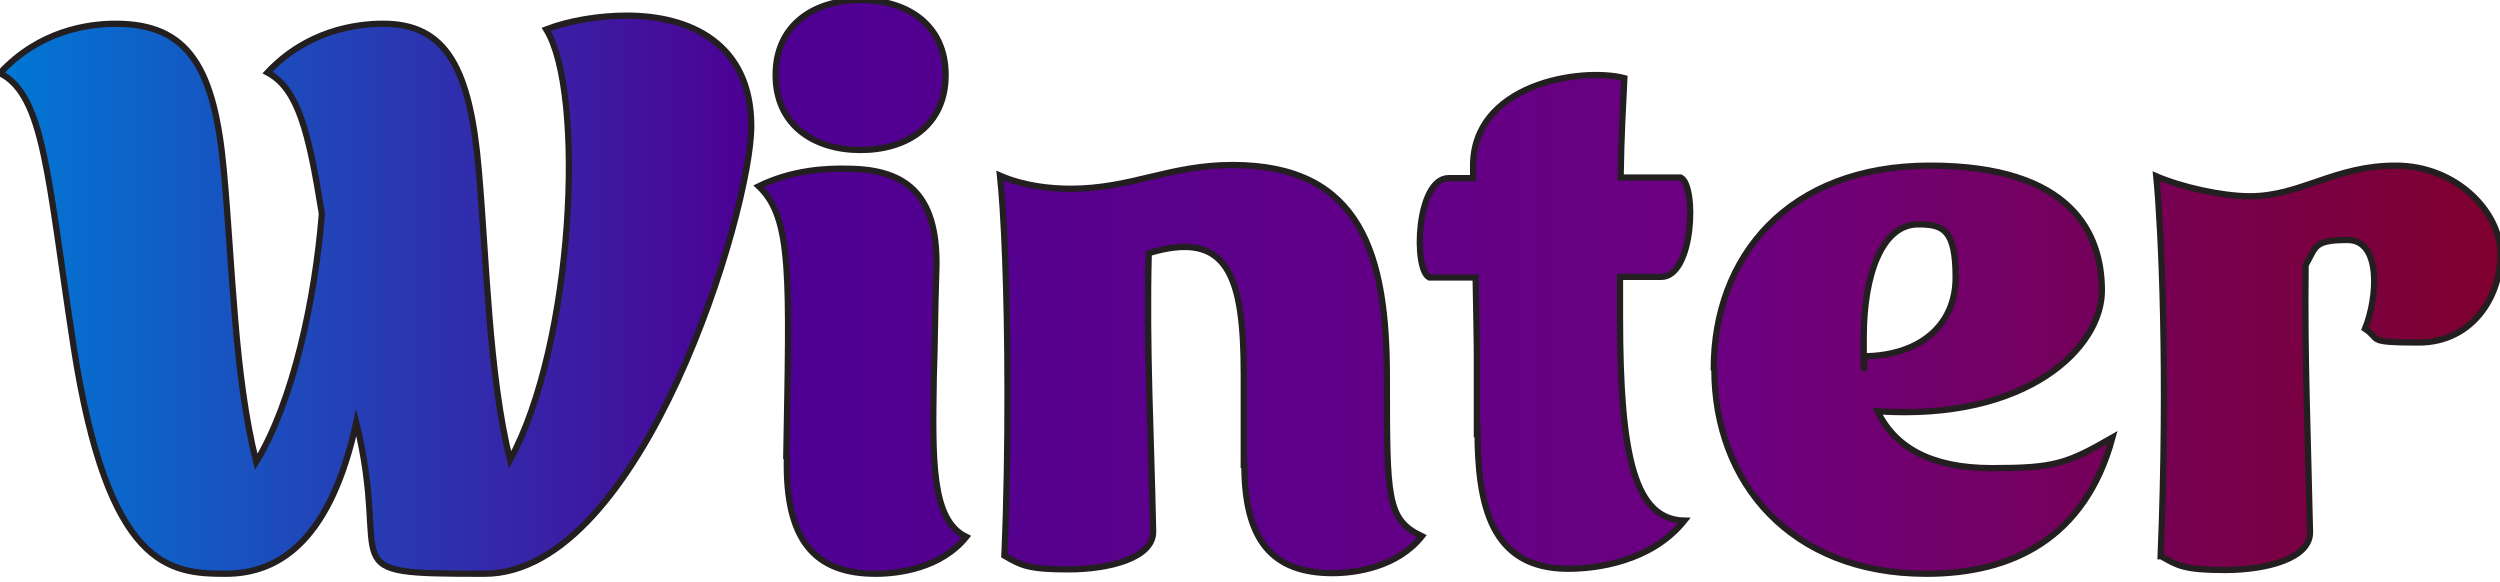 <?xml version="1.0" encoding="UTF-8"?>
<svg xmlns="http://www.w3.org/2000/svg" xmlns:xlink="http://www.w3.org/1999/xlink" version="1.1" viewBox="0 0 400 93.2">
  <defs>
    <style>
      .cls-1 {
        fill: url(#linear-gradient);
        stroke: #231f20;
        stroke-miterlimit: 10;
      }
    </style>
    <linearGradient id="linear-gradient" x1="0" y1="45.9" x2="400" y2="45.9" gradientUnits="userSpaceOnUse">
      <stop offset="0" stop-color="#0078d4"/>
      <stop offset=".3" stop-color="#4d0094"/>
      <stop offset=".7" stop-color="#6d007f"/>
      <stop offset="1" stop-color="#7f002e"/>
    </linearGradient>
  </defs>
  <!-- Generator: Adobe Illustrator 28.6.0, SVG Export Plug-In . SVG Version: 1.2.0 Build 709)  -->
  <g>
    <g id="Layer_1">
      <path class="cls-1" d="M57,67.6c-4,18.3-11.9,24.2-20.9,24.2s-18.8-.9-24.3-36.2C7.6,28.2,7.1,15.3,0,11.7,6.3,4.9,14.1,3.8,18.5,3.8c11.7,0,15.8,7.1,17.3,23.4,1.4,15,1.7,33,5.2,46.7,5.9-9.7,9.4-26,10.5-39.7-2.1-13.1-3.8-20-8.7-22.6,6.3-6.7,14.1-7.8,18.5-7.8,10.1,0,13.9,7.1,15.3,23.4,1.3,14.8,1.6,32.6,5,46.4,10.2-18.6,12.1-58.7,5.8-68.9,3.6-1.4,8.5-2.2,12.9-2.2,9.9,0,19.9,4.3,19.9,17.7s-17.4,71.6-42.7,71.6-14.7-.6-20.5-24.2ZM125.8,73.2c.5-28.8,1-38.3-4.4-43.4,5.3-2.6,10.7-2.9,14.4-2.8,9.6.1,14.5,4.5,14,16.7-.2,5.6-.2,11.2-.4,16.8-.2,13.2-.4,22.7,5.2,25.4-4,5-10.8,5.9-14.5,5.9-9.6,0-14.5-5.2-14.2-18.5ZM137.7,0c7.5,0,13.6,4,13.6,12s-6.1,12-13.6,12-13.6-4-13.6-12,6.1-12,13.6-12ZM199,74.4v-14.5c0-15.9-2.6-23.2-15.2-19.4-.4,15.2.4,29.3.7,44.5.1,4.3-7.1,6.1-13.6,6.1s-7.6-.7-10.2-2.2c.4-9.3.5-18.2.5-26,0-16.7-.6-29.2-1.2-34.8,3.9,1.7,8.2,2.1,11.3,2.1,9.7,0,15.8-3.8,25.9-3.8,20.7,0,24.7,14.5,24.7,34s0,22.7,5.6,25.4c-4,5-10.7,5.9-14.3,5.9-9.6,0-14.1-5.2-14.1-17.3ZM236.3,68.8v-11.2c0-3.1-.1-7.6-.2-13.2h-7.4c-2.6-1.2-2.1-15.9,3.1-15.9h3.9v-1.5c-.4-13.6,17.3-16.3,24.2-14.5-.2,4.5-.5,8.8-.6,15.9h9.6c2.6,1.2,2.1,15.9-3.1,15.9h-6.6v6.4c0,22.9,2.5,32.4,10.3,32.6-5.3,6.6-14.1,7.7-18.6,7.7-12.4,0-14.5-10.2-14.5-22.3ZM274.2,59c0-17.9,11.9-32.5,34.6-32.5s27.5,10.9,27.5,20-11.9,20.9-35.9,19.3c2.7,5.6,8.3,9.1,18.3,9.1s12-.7,19.3-4.9c-4.4,16.2-16.1,21.8-29.8,21.8-21.7,0-33.9-14.6-33.9-32.7ZM298.3,57c8.8-.1,14.6-4.9,14.6-12.6s-2-8.5-6-8.5c-5.8,0-8.7,8.1-8.7,18s0,2.1.1,3.1ZM345.7,89c1.2-29.3.1-52.6-.7-60.8,3.9,1.7,10.5,3.2,15,3.2,8.1,0,13.5-4.9,23.3-4.9s16.8,7.5,16.8,14.2-4.5,14.1-13.1,14.1-6-.5-8.6-2.2c2-4.9,2.7-14.2-2.8-14.2s-5,1.1-6.7,4c-.2,14.2.4,28.5.7,42.7.1,4.3-7.1,6.1-13.6,6.1s-7.6-.7-10.2-2.2Z"/>
    </g>
  </g>
</svg>